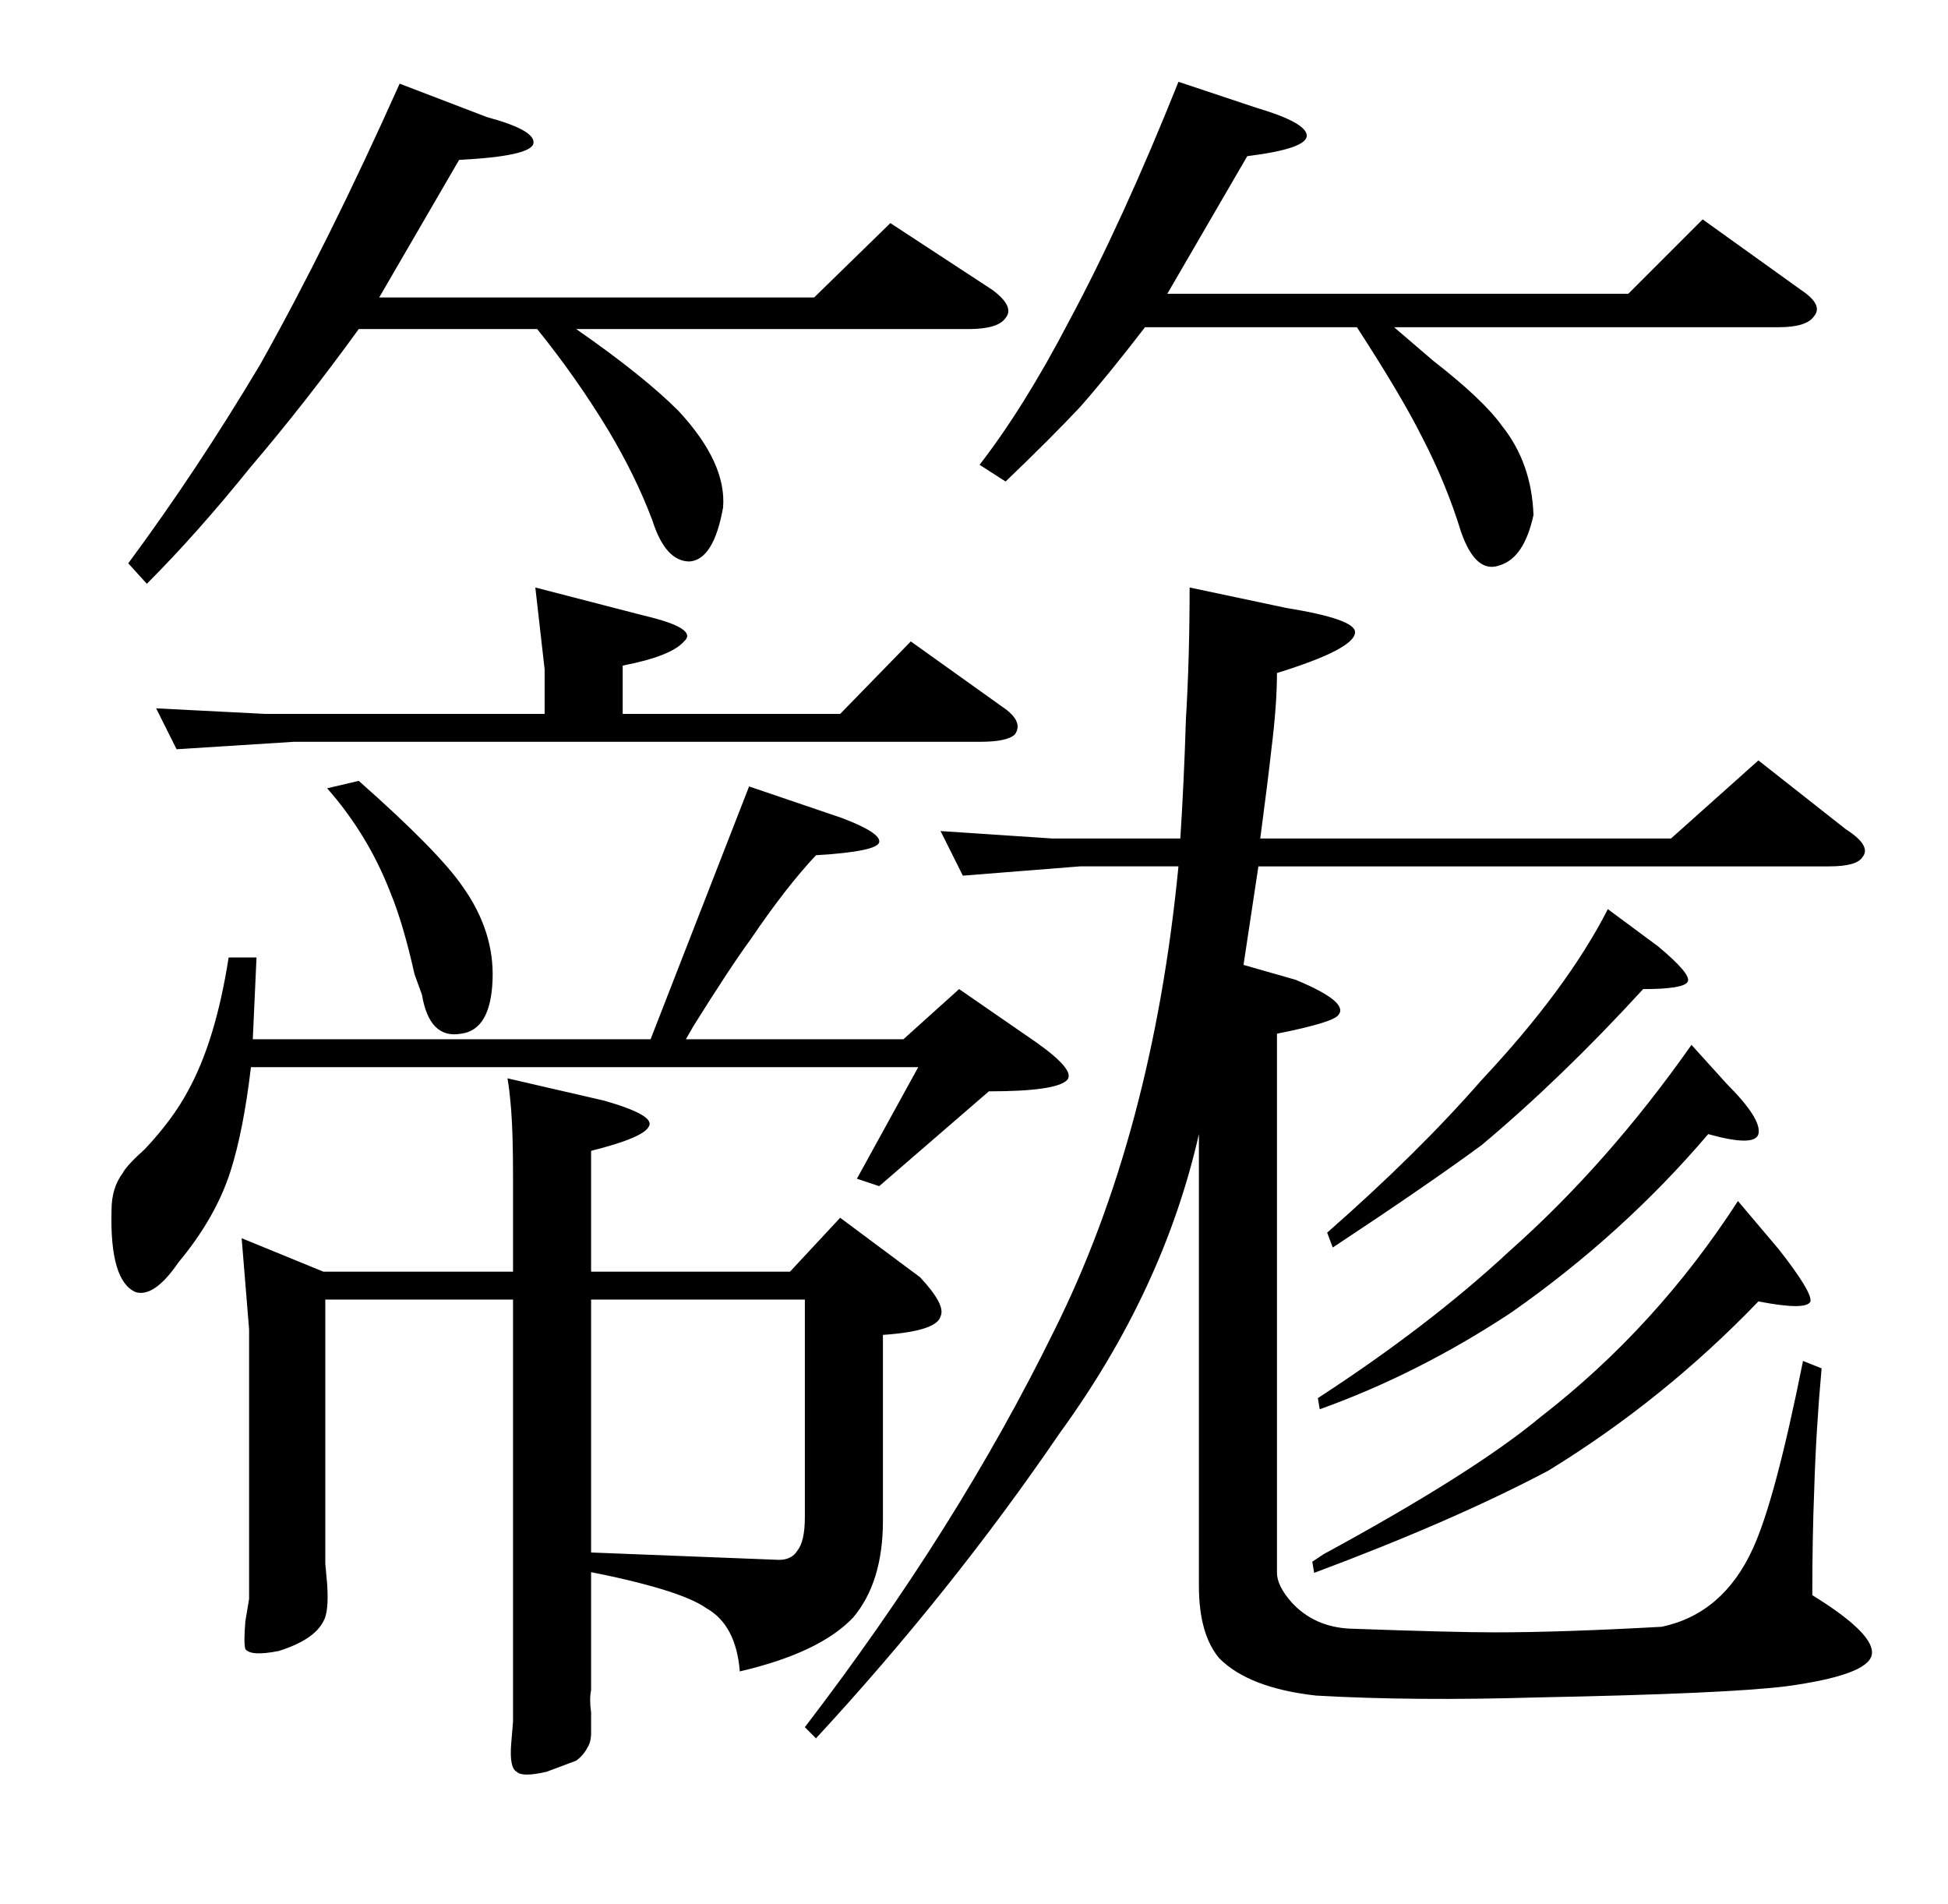 <?xml version="1.0" standalone="no"?>
<!DOCTYPE svg PUBLIC "-//W3C//DTD SVG 1.1//EN" "http://www.w3.org/Graphics/SVG/1.1/DTD/svg11.dtd" >
<svg xmlns="http://www.w3.org/2000/svg" xmlns:xlink="http://www.w3.org/1999/xlink" version="1.1" viewBox="0 -205 1048 1024">
  <g transform="matrix(1 0 0 -1 0 819)">
   <path fill="currentColor"
d="M969 868q12 -8 7 -14q-4 -6 -19 -6h-207l21 -18q27 -21 37 -35q16 -20 17 -48q-5 -23 -18 -27q-13 -5 -21 18q-8 26 -21 51q-11 22 -35 59h-114q-20 -26 -35 -43q-15 -16 -40 -40l-14 9q24 31 48 77q29 54 59 129l42 -14q27 -8 27 -15t-32 -11l-43 -74h248l40 40z
M534 868q12 -9 7 -15q-4 -6 -20 -6h-211q36 -25 55 -44q26 -28 24 -52q-5 -28 -18 -29q-13 0 -20 22q-9 24 -24 49q-17 28 -38 54h-96q-29 -40 -58 -74q-29 -36 -56 -63l-10 11q37 50 71 107q37 66 75 151l47 -18q26 -7 25 -14t-40 -9l-43 -74h234l41 40zM288 708l58 -15
q30 -7 22 -14q-7 -8 -33 -13v-26h117l38 39l49 -35q12 -8 7 -15q-4 -4 -19 -4h-369l-63 -4l-11 22l59 -3h150v24zM193 604q43 -38 56 -57q17 -24 16 -50q-1 -27 -17 -29q-17 -3 -21 21l-4 11q-6 27 -13 44q-12 31 -34 56zM453 584q21 -8 20 -13t-34 -7q-16 -17 -35 -45
q-11 -15 -31 -47l-4 -7h117l30 27l42 -29q21 -15 16 -20q-6 -6 -42 -6l-59 -51l-12 4l33 60h-359q-4 -34 -11 -56q-8 -25 -28 -49q-13 -19 -23 -16q-14 6 -13 44q0 12 6 20q2 4 12 13q15 16 23 31q15 27 22 72h15l-2 -44h214l53 136zM276 392q0 22 -1 35q-1 12 -2 17l52 -12
q28 -8 24 -14q-3 -6 -31 -13v-65h107l27 29l43 -32q14 -15 11 -21q-2 -8 -31 -10v-100q0 -33 -16 -52q-18 -19 -61 -29q-2 25 -18 34q-14 10 -65 20l2 10l102 -4q7 0 10 5q4 5 4 18v117h-115v-210q-1 -5 0 -12v-11q0 -5 -2 -8q-2 -4 -6 -7l-16 -6q-13 -3 -16 0q-4 2 -3 15
l1 12v227h-101v-142l1 -11q1 -15 -2 -20q-5 -10 -24 -16q-15 -3 -18 1q-1 3 0 15l2 12v145l-4 49l44 -18h102v52zM892 515q18 -15 16 -19t-24 -4q-44 -48 -87 -84q-30 -22 -80 -55l-3 8q49 43 83 82q46 49 68 92zM929 441q19 -19 17 -27q-2 -7 -27 0q-46 -54 -106 -96
q-50 -33 -103 -52l-1 6q60 39 103 79q53 47 98 111zM993 578q14 -9 9 -15q-3 -5 -18 -5h-307l-8 -53l28 -8q29 -12 23 -19q-3 -4 -33 -10v-290q0 -7 8 -16q12 -13 31 -14q56 -2 78 -2q36 0 90 3q33 7 49 42q12 26 27 101l10 -4q-3 -33 -4 -66q-1 -25 -1 -56q34 -21 32 -32
t-46 -17q-32 -4 -134 -6q-67 -2 -119 1q-36 4 -52 20q-11 13 -11 39v243q-19 -84 -75 -161q-58 -85 -131 -164l-6 6q82 107 134 213q53 106 67 250h-53l-63 -5l-12 24l60 -4h69q2 31 3 64q2 33 2 71l52 -11q37 -6 37 -13q0 -9 -42 -22q0 -17 -3 -41q-2 -18 -6 -48h221l47 42
zM957 352q18 -23 17 -28q-2 -5 -28 0q-51 -53 -113 -91q-51 -27 -126 -55l-1 6l6 4q81 44 117 74q62 48 106 116z" />
  </g>

</svg>
